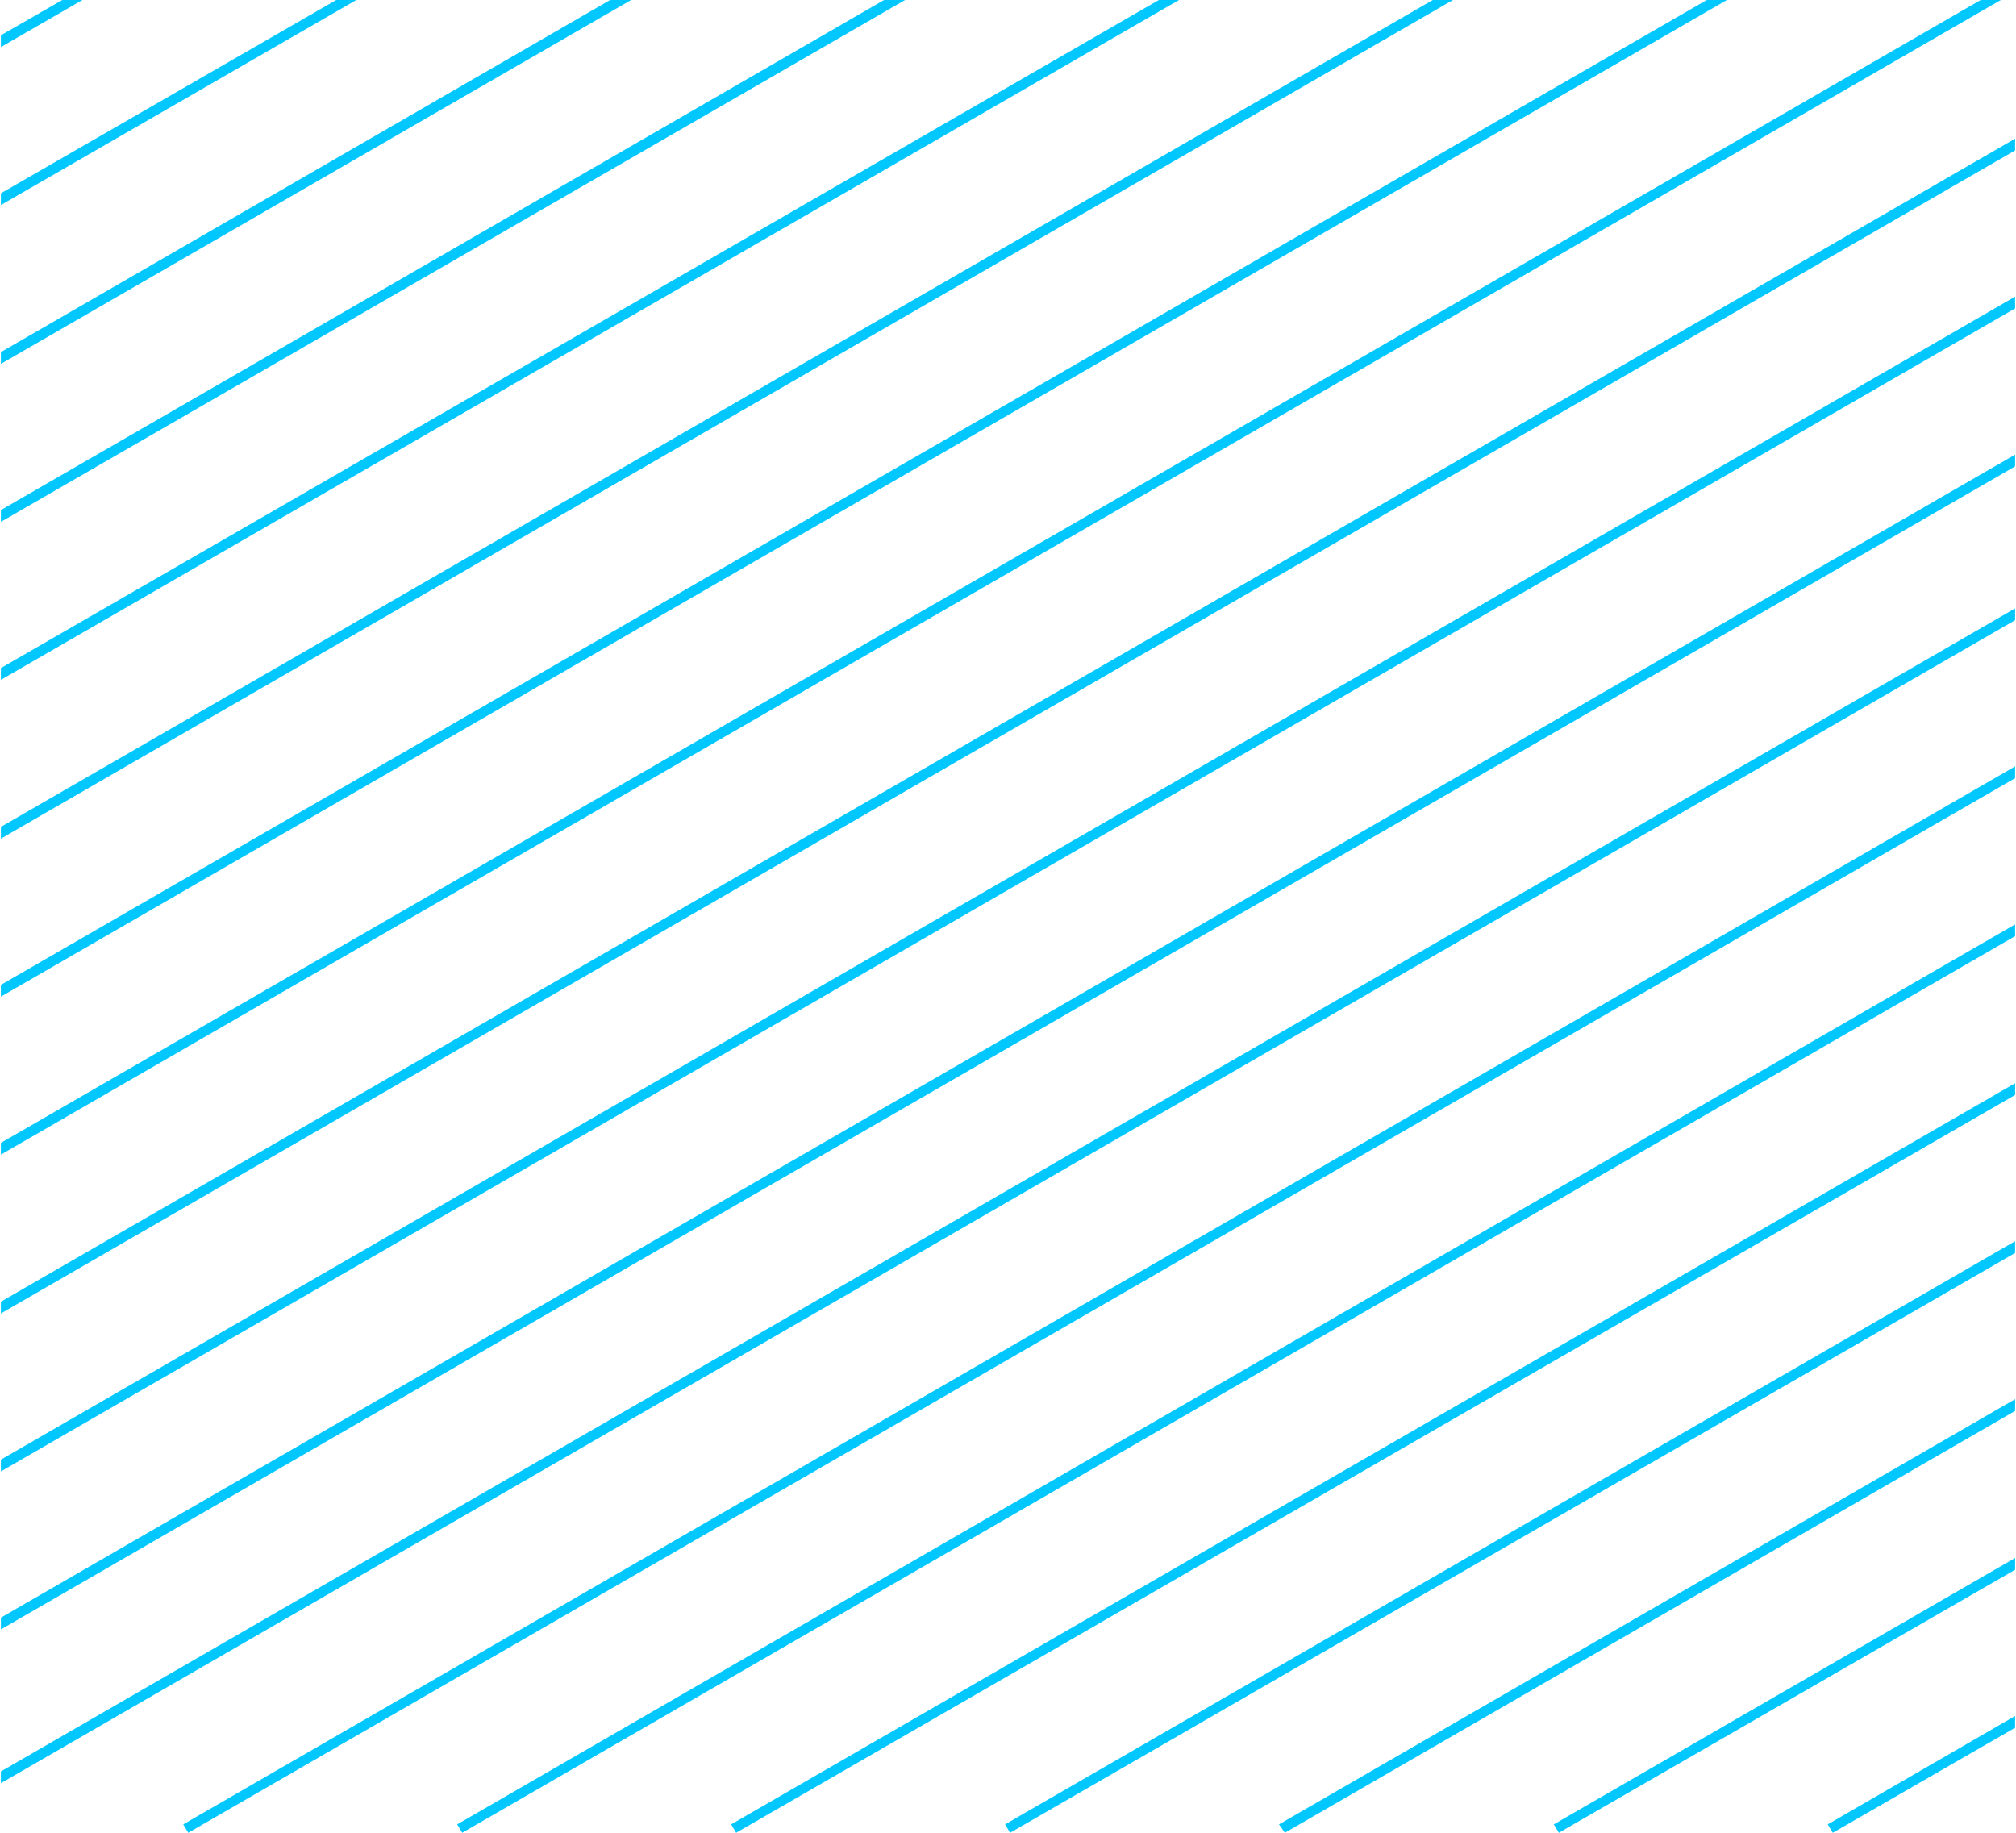 <?xml version="1.0" encoding="UTF-8"?>
<!DOCTYPE svg PUBLIC "-//W3C//DTD SVG 1.1//EN" "http://www.w3.org/Graphics/SVG/1.1/DTD/svg11.dtd">
<!-- Creator: CorelDRAW -->
<svg xmlns="http://www.w3.org/2000/svg" xml:space="preserve" width="121px" height="110px" version="1.1" style="shape-rendering:geometricPrecision; text-rendering:geometricPrecision; image-rendering:optimizeQuality; fill-rule:evenodd; clip-rule:evenodd"
viewBox="0 0 239700 218100"
 xmlns:xlink="http://www.w3.org/1999/xlink"
 xmlns:xodm="http://www.corel.com/coreldraw/odm/2003">
 <defs>
  <style type="text/css">
   <![CDATA[
    .fil0 {fill:#00C8FF;fill-rule:nonzero}
   ]]>
  </style>
 </defs>
 <g id="Слой_x0020_1">
  <path class="fil0" d="M0 192500l239700 -138400 0 1400 -239700 138400 0 -1400zm0 -18800l239700 -138400 0 1400 -239700 138400 0 -1400zm0 -18800l239700 -138400 0 1400 -239700 138400 0 -1400zm0 -18900l235600 -136000 2400 0 -238000 137400 0 -1400zm0 -18800l203000 -117200 2400 0 -205400 118600 0 -1400zm0 -18800l170400 -98400 2400 0 -172800 99800 0 -1400zm0 -18900l137800 -79500 2400 0 -140200 80900 0 -1400zm0 -18800l105100 -60700 2500 0 -107600 62100 0 -1400zm0 -18800l72500 -41900 2500 0 -75000 43300 0 -1400zm0 -18900l39900 -23000 2400 0 -42300 24400 0 -1400zm0 -18800l7300 -4200 2400 0 -9700 5600 0 -1400zm217400 212900l22300 -12900 0 1400 -21700 12500 -600 -1000zm-32600 0l54900 -31700 0 1400 -54300 31300 -600 -1000zm-32700 0l87600 -50600 0 1400 -86900 50200 -700 -1000zm-32600 0l120200 -69400 0 1400 -119600 69000 -600 -1000zm-32600 0l152800 -88200 0 1400 -152200 87800 -600 -1000zm-32600 0l185400 -107100 0 1400 -184800 106700 -600 -1000zm-32600 0l218000 -125900 0 1400 -217400 125500 -600 -1000zm-21700 -6300l239700 -138400 0 1400 -239700 138400 0 -1400z"/>
 </g>
</svg>

